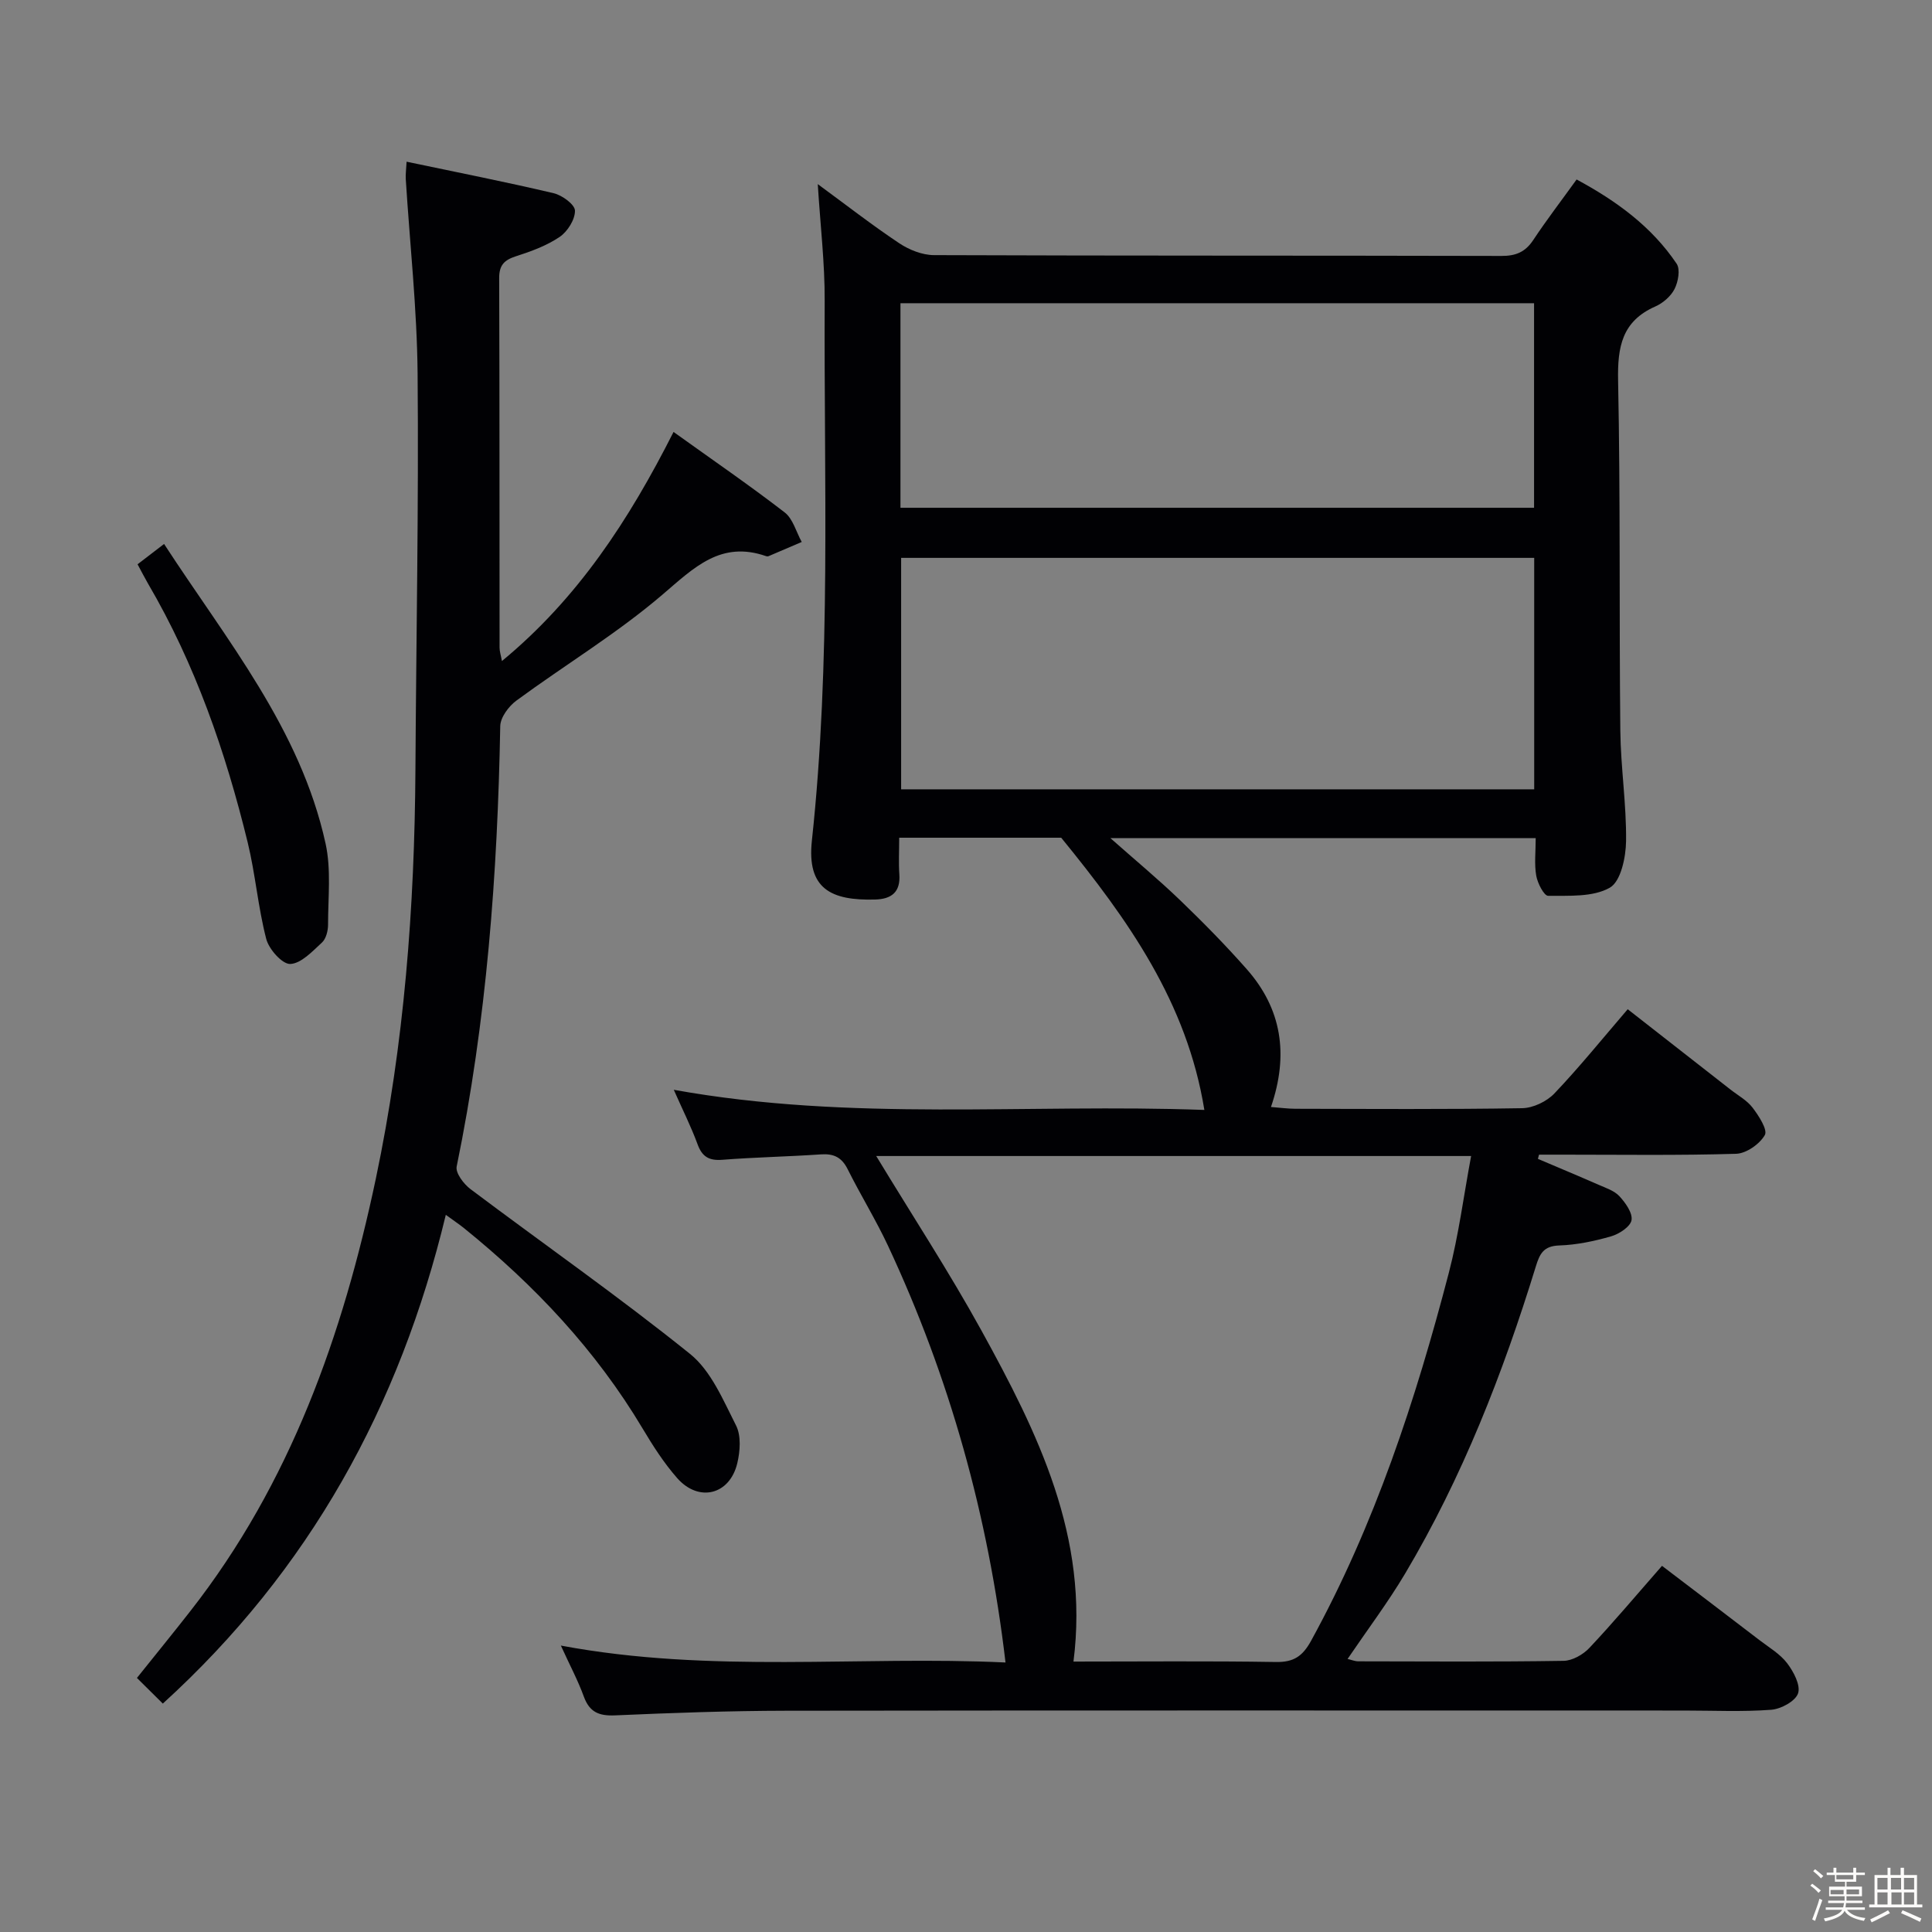 <svg enable-background="new 0 0 400 400" viewBox="0 0 400 400" xmlns="http://www.w3.org/2000/svg"><rect x="0" y="0" width="400" height="400" fill="#808080" stroke="none"/><path d="m374.8 390.4.4-.4c.7.5 1.3 1 1.8 1.4l-.5.5c-.5-.6-1.1-1.1-1.7-1.5zm1 7.3-.6-.3c.5-1.4 1.1-2.8 1.5-4.3.2.1.4.2.6.3-.5 1.3-1 2.8-1.5 4.3zm-.4-10.3.4-.4c.4.3 1 .8 1.7 1.4l-.5.5c-.4-.5-1-1-1.6-1.5zm2.5.3h1.7v-1h.6v1h3.5v-1h.6v1h1.8v.5h-1.8v1.4h-2v1h3.2v2h-3.2v.9h3.3v.5h-3.4c0 .3-.1.6-.1.9h4v.5h-3.7c.7.9 1.9 1.5 3.8 1.7-.1.2-.2.4-.3.6-2.1-.4-3.5-1.1-4-2.1-.4 1-1.8 1.7-4 2.2-.1-.2-.2-.4-.3-.6 2.1-.4 3.4-1 3.8-1.8h-3.4v-.5h3.6c.1-.3.1-.6.2-.9h-3.3v-.5h3.4c0-.3 0-.6 0-.9h-3.2v-2h3.3v-1h-2.1v-1.4h-1.7v-.5zm1.1 3.5v1h2.7c0-.3 0-.4 0-.4 0-.1 0-.2 0-.2 0-.1 0-.2 0-.3h-2.7zm1.2-3v.9h3.5v-.9zm4.7 3h-2.6v.6.4h2.6z" fill="#fcfbfa"/><path d="m393.6 386.7h.6v1.5h2.7v6.1h1.1v.6h-11v-.6h1.1v-6.1h2.7v-1.5h.6v1.5h2.1v-1.5zm-2.7 8.8.4.6c-1.2.6-2.5 1.3-3.8 1.9-.1-.2-.2-.4-.3-.6 1.2-.6 2.5-1.2 3.7-1.9zm-2.2-6.7v2.4h2.1v-2.4zm0 3v2.5h2.1v-2.5zm2.8-3v2.4h2.1v-2.4zm.1 3v2.5h2.1v-2.5h-2.2zm5.9 6.1c-1.4-.7-2.7-1.3-3.9-1.8l.3-.6c1.5.6 2.7 1.2 3.9 1.7zm-1.2-9.1h-2.1v2.4h2.1zm-2.1 3v2.5h2.1v-2.5z" fill="#fcfbfa"/><g fill="#010104"><path d="m139.5 225.63c36.8 6.64 73.11 2.83 109.85 4.17-3.6-22.24-15.76-39.35-29.64-56.36-10.07 0-21.49 0-33.54 0 0 2.7-.14 5.15.03 7.58.26 3.71-1.64 5.13-5.04 5.22-9.1.24-14.14-2.21-13.07-12.18 4-37.19 2.48-74.5 2.65-111.76.04-7.76-.89-15.53-1.43-24.18 5.8 4.25 11.19 8.46 16.87 12.24 2.05 1.37 4.77 2.45 7.19 2.46 39.16.15 78.31.07 117.47.17 2.99.01 4.95-.8 6.6-3.29 2.75-4.15 5.79-8.11 8.98-12.54 8.22 4.43 15.52 9.73 20.71 17.44.79 1.17.32 3.75-.43 5.23-.77 1.52-2.41 2.93-4 3.63-6.9 3.05-7.83 8.38-7.69 15.32.49 24.15.21 48.31.46 72.47.08 7.63 1.28 15.26 1.19 22.88-.04 3.36-1.09 8.37-3.37 9.66-3.49 1.98-8.43 1.64-12.76 1.68-.85.01-2.2-2.61-2.47-4.17-.42-2.41-.11-4.94-.11-7.78-29.24 0-58.13 0-88.06 0 5.18 4.59 9.94 8.53 14.38 12.8 4.78 4.6 9.46 9.35 13.85 14.33 7.22 8.18 8.76 17.63 5.02 28.54 1.91.15 3.47.36 5.03.37 15.66.03 31.33.14 46.98-.12 2.27-.04 5.07-1.38 6.66-3.04 5.15-5.41 9.86-11.24 15.19-17.45 7.18 5.61 14.22 11.11 21.25 16.61 1.57 1.23 3.44 2.24 4.61 3.78 1.28 1.68 3.15 4.57 2.53 5.66-1.07 1.87-3.83 3.81-5.94 3.88-11.99.36-23.99.18-35.98.18-1.61 0-3.22 0-4.83 0-.08.29-.15.58-.23.87 4.18 1.78 8.38 3.53 12.55 5.36 1.51.66 3.26 1.23 4.32 2.37 1.26 1.37 2.76 3.46 2.51 4.96-.23 1.34-2.54 2.86-4.2 3.34-3.49 1.01-7.15 1.78-10.77 1.9-3.23.11-4.03 1.69-4.84 4.33-6.81 22.13-15.2 43.63-27.06 63.6-3.56 5.98-7.77 11.57-11.92 17.68.82.19 1.53.49 2.24.49 14.16.03 28.33.12 42.49-.1 1.81-.03 4.03-1.29 5.33-2.67 5.01-5.32 9.71-10.92 15.04-17 6.79 5.17 13.5 10.26 20.18 15.38 1.98 1.52 4.26 2.85 5.73 4.78 1.33 1.75 2.82 4.55 2.26 6.24-.54 1.62-3.54 3.25-5.57 3.4-5.97.45-11.98.16-17.98.16-61.98 0-123.97-.05-185.95.04-11.81.02-23.62.44-35.43.96-3.32.14-5.28-.65-6.46-3.88-1.22-3.36-2.93-6.55-4.76-10.57 31.2 5.84 61.84 2.07 92.06 3.5-3.56-30.38-11.58-59-24.31-86.24-2.53-5.41-5.69-10.52-8.36-15.87-1.22-2.45-2.85-3.27-5.52-3.09-6.8.47-13.63.59-20.42 1.12-2.8.22-4.23-.64-5.18-3.3-1.3-3.54-3.02-6.95-4.89-11.19zm41.91 13.71c7.44 12.28 15.07 23.94 21.78 36.12 11.65 21.17 22.36 42.75 19.06 68.55 13.99 0 27.95-.14 41.92.09 3.68.06 5.51-1.19 7.27-4.38 13.19-24.04 21.65-49.85 28.53-76.22 2.03-7.78 3.05-15.81 4.61-24.16-41.57 0-82.14 0-123.17 0zm136.23-123.84c-43.84 0-87.4 0-131.07 0v47.92h131.07c0-16.17 0-31.94 0-47.92zm-131.21-10.37h131.18c0-14.38 0-28.29 0-42.35-43.89 0-87.45 0-131.18 0z"/><path d="m139.45 89.43c7.96 5.71 15.64 10.98 23.01 16.66 1.72 1.33 2.38 4.04 3.53 6.12-2.29.98-4.58 1.97-6.87 2.94-.14.06-.35.05-.49 0-9.4-3.28-14.93 2.37-21.46 7.95-9.43 8.07-20.2 14.56-30.24 21.94-1.6 1.17-3.32 3.48-3.36 5.29-.55 30.64-2.83 61.09-9.02 91.18-.28 1.34 1.47 3.65 2.88 4.7 15.14 11.38 30.69 22.24 45.43 34.1 4.37 3.51 6.87 9.59 9.54 14.84 1.07 2.12.84 5.3.25 7.78-1.56 6.58-7.99 8.17-12.46 3.08-2.72-3.1-5-6.65-7.12-10.21-9.68-16.24-22.4-29.73-37.02-41.54-1.02-.82-2.11-1.54-3.75-2.74-9.55 39.68-28.24 73.57-58.59 101.19-1.87-1.86-3.49-3.46-5.36-5.31 3.87-4.84 7.53-9.32 11.09-13.88 20.69-26.44 31.55-57.16 38.37-89.48 5.88-27.9 8.03-56.23 8.2-84.72.16-27.32.69-54.63.45-81.95-.12-13.43-1.61-26.86-2.45-40.29-.06-.94.08-1.9.17-3.6 10.43 2.19 20.48 4.17 30.44 6.52 1.76.41 4.4 2.34 4.42 3.61.03 1.84-1.53 4.33-3.17 5.44-2.7 1.83-5.92 3-9.06 4.01-2.41.78-3.47 1.83-3.46 4.52.09 25.5.05 51 .08 76.5 0 .77.26 1.53.49 2.78 15.69-12.95 26.26-29.11 35.53-47.43z"/><path d="m28.48 116.83c1.89-1.44 3.43-2.63 5.49-4.21 12.95 19.93 28.22 38.28 33.43 62 1.19 5.39.52 11.21.52 16.83 0 1.26-.41 2.91-1.27 3.7-1.98 1.82-4.3 4.34-6.56 4.43-1.65.06-4.42-3.05-4.97-5.19-1.7-6.55-2.24-13.4-3.84-19.98-4.58-18.75-10.85-36.88-20.66-53.63-.65-1.12-1.24-2.29-2.14-3.95z"/></g></svg>